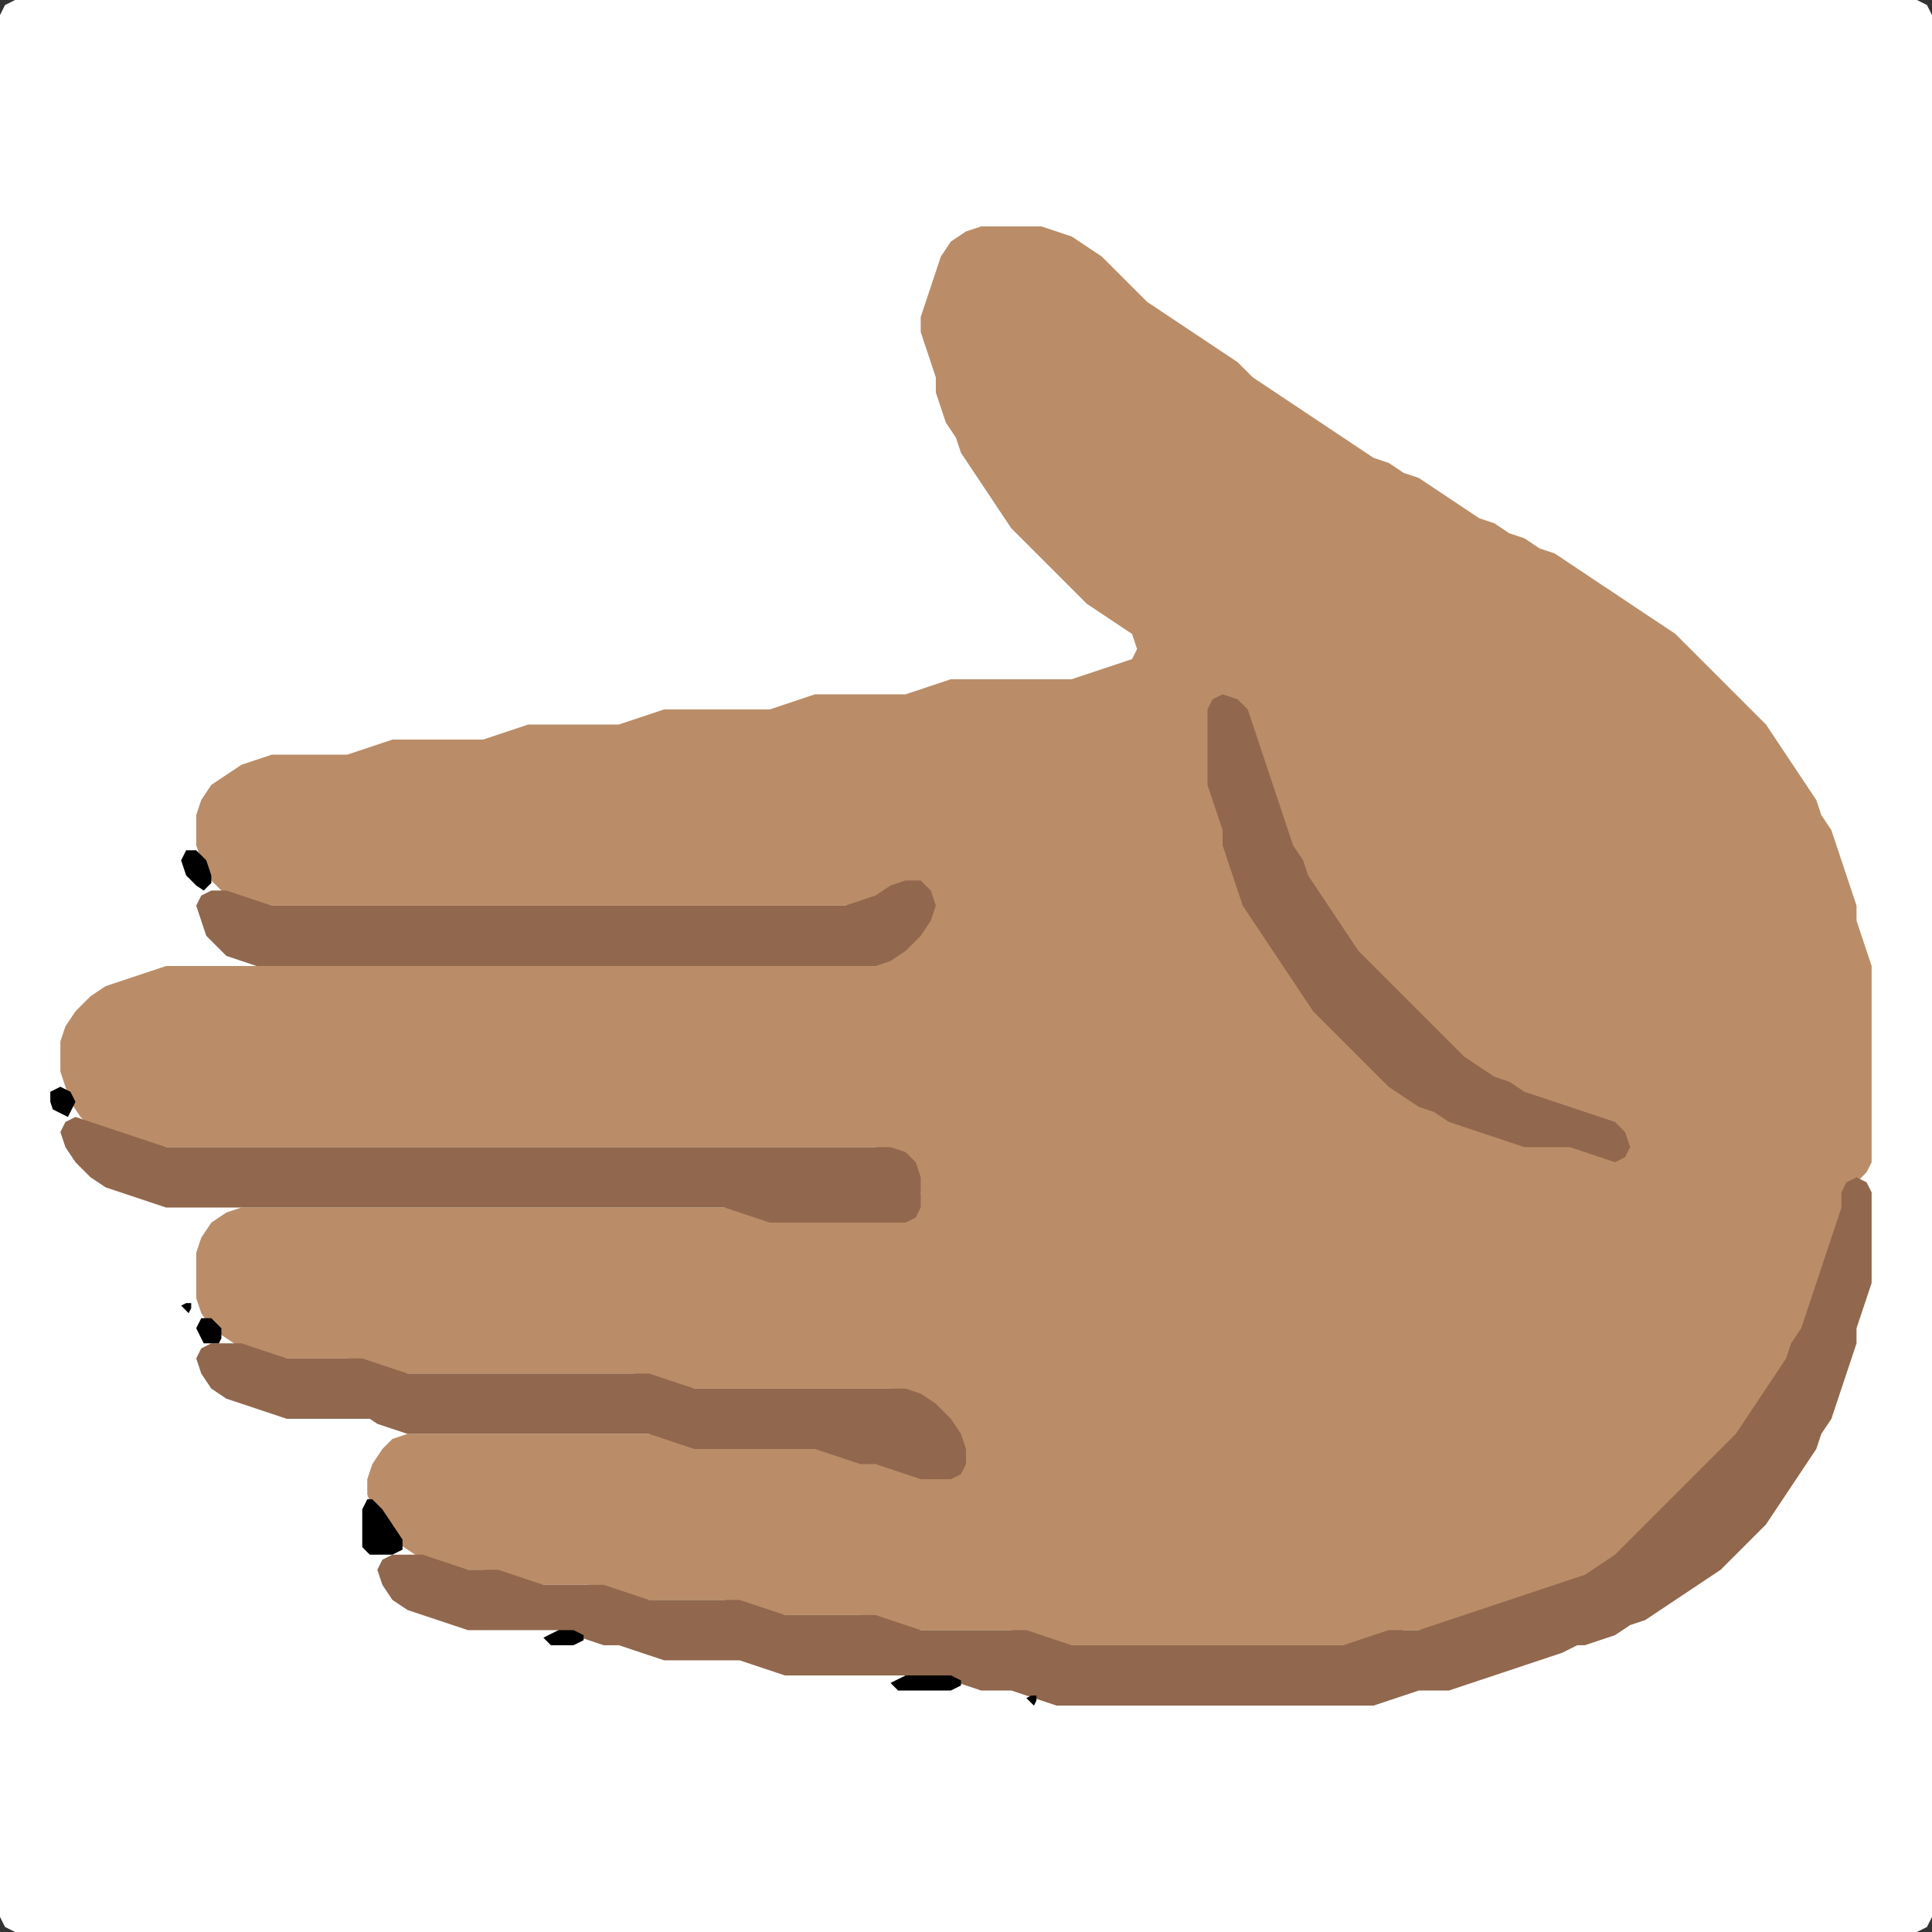 <?xml version="1.0" encoding="UTF-8" standalone="no"?>
<!DOCTYPE svg PUBLIC "-//W3C//DTD SVG 1.1//EN"
"http://www.w3.org/Graphics/SVG/1.1/DTD/svg11.dtd">
<svg width="128" height="128" xmlns="http://www.w3.org/2000/svg" version="1.1">
<rect width="100%" height="100%" fill="#333333" stroke="none"/>
<path d="M 26.5 128.0 L 27.0 128.0 L 28.0 128.0 L 29.0 128.0 L 30.0 128.0 L 31.0 128.0 L 32.0 128.0 L 33.0 128.0 L 34.0 128.0 L 35.0 128.0 L 36.0 128.0 L 37.0 128.0 L 38.0 128.0 L 39.0 128.0 L 40.0 128.0 L 41.0 128.0 L 42.0 128.0 L 43.0 128.0 L 44.0 128.0 L 45.0 128.0 L 46.0 128.0 L 47.0 128.0 L 48.0 128.0 L 49.0 128.0 L 50.0 128.0 L 51.0 128.0 L 52.0 128.0 L 53.0 128.0 L 54.0 128.0 L 55.0 128.0 L 56.0 128.0 L 57.0 128.0 L 58.0 128.0 L 59.0 128.0 L 60.0 128.0 L 61.0 128.0 L 62.0 128.0 L 63.0 128.0 L 64.0 128.0 L 65.0 128.0 L 66.0 128.0 L 67.0 128.0 L 68.0 128.0 L 69.0 128.0 L 70.0 128.0 L 71.0 128.0 L 72.0 128.0 L 73.0 128.0 L 74.0 128.0 L 75.0 128.0 L 76.0 128.0 L 77.0 128.0 L 78.0 128.0 L 79.0 128.0 L 80.0 128.0 L 81.0 128.0 L 82.0 128.0 L 83.0 128.0 L 84.0 128.0 L 85.0 128.0 L 86.0 128.0 L 87.0 128.0 L 88.0 128.0 L 89.0 128.0 L 90.0 128.0 L 91.0 128.0 L 92.0 128.0 L 93.0 128.0 L 94.0 128.0 L 95.0 128.0 L 96.0 128.0 L 97.0 128.0 L 98.0 128.0 L 99.0 128.0 L 100.0 128.0 L 101.0 128.0 L 102.0 128.0 L 103.0 128.0 L 104.0 128.0 L 105.0 128.0 L 106.0 128.0 L 107.0 128.0 L 108.0 128.0 L 109.0 128.0 L 110.0 128.0 L 111.0 128.0 L 112.0 128.0 L 113.0 128.0 L 114.0 128.0 L 115.0 128.0 L 116.0 128.0 L 117.0 128.0 L 118.0 128.0 L 119.0 128.0 L 120.0 128.0 L 121.0 128.0 L 122.0 128.0 L 123.0 128.0 L 124.0 128.0 L 125.0 128.0 L 126.0 128.0 L 127.0 128.0 L 127.667 127.667 L 128.0 127.0 L 128.0 126.0 L 128.0 125.0 L 128.0 124.0 L 128.0 123.0 L 128.0 122.0 L 128.0 121.0 L 128.0 120.0 L 128.0 119.0 L 128.0 118.0 L 128.0 117.0 L 128.0 116.0 L 128.0 115.0 L 128.0 114.0 L 128.0 113.0 L 128.0 112.0 L 128.0 111.0 L 128.0 110.0 L 128.0 109.0 L 128.0 108.0 L 128.0 107.0 L 128.0 106.0 L 128.0 105.0 L 128.0 104.0 L 128.0 103.0 L 128.0 102.0 L 128.0 101.0 L 128.0 100.0 L 128.0 99.0 L 128.0 98.0 L 128.0 97.0 L 128.0 96.0 L 128.0 95.0 L 128.0 94.0 L 128.0 93.0 L 128.0 92.0 L 128.0 91.0 L 128.0 90.0 L 128.0 89.0 L 128.0 88.0 L 128.0 87.0 L 128.0 86.0 L 128.0 85.0 L 128.0 84.0 L 128.0 83.0 L 128.0 82.0 L 128.0 81.0 L 128.0 80.0 L 128.0 79.0 L 128.0 78.0 L 128.0 77.0 L 128.0 76.0 L 128.0 75.0 L 128.0 74.0 L 128.0 73.0 L 128.0 72.0 L 128.0 71.0 L 128.0 70.0 L 128.0 69.0 L 128.0 68.0 L 128.0 67.0 L 128.0 66.0 L 128.0 65.0 L 128.0 64.0 L 128.0 63.0 L 128.0 62.0 L 128.0 61.0 L 128.0 60.0 L 128.0 59.0 L 128.0 58.0 L 128.0 57.0 L 128.0 56.0 L 128.0 55.0 L 128.0 54.0 L 128.0 53.0 L 128.0 52.0 L 128.0 51.0 L 128.0 50.0 L 128.0 49.0 L 128.0 48.0 L 128.0 47.0 L 128.0 46.0 L 128.0 45.0 L 128.0 44.0 L 128.0 43.0 L 128.0 42.0 L 128.0 41.0 L 128.0 40.0 L 128.0 39.0 L 128.0 38.0 L 128.0 37.0 L 128.0 36.0 L 128.0 35.0 L 128.0 34.0 L 128.0 33.0 L 128.0 32.0 L 128.0 31.0 L 128.0 30.0 L 128.0 29.0 L 128.0 28.0 L 128.0 27.0 L 128.0 26.0 L 128.0 25.0 L 128.0 24.0 L 128.0 23.0 L 128.0 22.0 L 128.0 21.0 L 128.0 20.0 L 128.0 19.0 L 128.0 18.0 L 128.0 17.0 L 128.0 16.0 L 128.0 15.0 L 128.0 14.0 L 128.0 13.0 L 128.0 12.0 L 128.0 11.0 L 128.0 10.0 L 128.0 9.0 L 128.0 8.0 L 128.0 7.0 L 128.0 6.0 L 128.0 5.0 L 128.0 4.0 L 128.0 3.0 L 128.0 2.0 L 128.0 1.0 L 127.667 0.333 L 127.0 0.0 L 126.0 0.0 L 125.0 0.0 L 124.0 0.0 L 123.0 0.0 L 122.0 0.0 L 121.0 0.0 L 120.0 0.0 L 119.0 0.0 L 118.0 0.0 L 117.0 0.0 L 116.0 0.0 L 115.0 0.0 L 114.0 0.0 L 113.0 0.0 L 112.0 0.0 L 111.0 0.0 L 110.0 0.0 L 109.0 0.0 L 108.0 0.0 L 107.0 0.0 L 106.0 0.0 L 105.0 0.0 L 104.0 0.0 L 103.0 0.0 L 102.0 0.0 L 101.0 0.0 L 100.0 0.0 L 99.0 0.0 L 98.0 0.0 L 97.0 0.0 L 96.0 0.0 L 95.0 0.0 L 94.0 0.0 L 93.0 0.0 L 92.0 0.0 L 91.0 0.0 L 90.0 0.0 L 89.0 0.0 L 88.0 0.0 L 87.0 0.0 L 86.0 0.0 L 85.0 0.0 L 84.0 0.0 L 83.0 0.0 L 82.0 0.0 L 81.0 0.0 L 80.0 0.0 L 79.0 0.0 L 78.0 0.0 L 77.0 0.0 L 76.0 0.0 L 75.0 0.0 L 74.0 0.0 L 73.0 0.0 L 72.0 0.0 L 71.0 0.0 L 70.0 0.0 L 69.0 0.0 L 68.0 0.0 L 67.0 0.0 L 66.0 0.0 L 65.0 0.0 L 64.0 0.0 L 63.0 0.0 L 62.0 0.0 L 61.0 0.0 L 60.0 0.0 L 59.0 0.0 L 58.0 0.0 L 57.0 0.0 L 56.0 0.0 L 55.0 0.0 L 54.0 0.0 L 53.0 0.0 L 52.0 0.0 L 51.0 0.0 L 50.0 0.0 L 49.0 0.0 L 48.0 0.0 L 47.0 0.0 L 46.0 0.0 L 45.0 0.0 L 44.0 0.0 L 43.0 0.0 L 42.0 0.0 L 41.0 0.0 L 40.0 0.0 L 39.0 0.0 L 38.0 0.0 L 37.0 0.0 L 36.0 0.0 L 35.0 0.0 L 34.0 0.0 L 33.0 0.0 L 32.0 0.0 L 31.0 0.0 L 30.0 0.0 L 29.0 0.0 L 28.0 0.0 L 27.0 0.0 L 26.0 0.0 L 25.0 0.0 L 24.0 0.0 L 23.0 0.0 L 22.0 0.0 L 21.0 0.0 L 20.0 0.0 L 19.0 0.0 L 18.0 0.0 L 17.0 0.0 L 16.0 0.0 L 15.0 0.0 L 14.0 0.0 L 13.0 0.0 L 12.0 0.0 L 11.0 0.0 L 10.0 0.0 L 9.0 0.0 L 8.0 0.0 L 7.0 0.0 L 6.0 0.0 L 5.0 0.0 L 4.0 0.0 L 3.0 0.0 L 2.0 0.0 L 1.0 0.0 L 0.333 0.333 L 0.0 1.0 L 0.0 2.0 L 0.0 3.0 L 0.0 4.0 L 0.0 5.0 L 0.0 6.0 L 0.0 7.0 L 0.0 8.0 L 0.0 9.0 L 0.0 10.0 L 0.0 11.0 L 0.0 12.0 L 0.0 13.0 L 0.0 14.0 L 0.0 15.0 L 0.0 16.0 L 0.0 17.0 L 0.0 18.0 L 0.0 19.0 L 0.0 20.0 L 0.0 21.0 L 0.0 22.0 L 0.0 23.0 L 0.0 24.0 L 0.0 25.0 L 0.0 26.0 L 0.0 27.0 L 0.0 28.0 L 0.0 29.0 L 0.0 30.0 L 0.0 31.0 L 0.0 32.0 L 0.0 33.0 L 0.0 34.0 L 0.0 35.0 L 0.0 36.0 L 0.0 37.0 L 0.0 38.0 L 0.0 39.0 L 0.0 40.0 L 0.0 41.0 L 0.0 42.0 L 0.0 43.0 L 0.0 44.0 L 0.0 45.0 L 0.0 46.0 L 0.0 47.0 L 0.0 48.0 L 0.0 49.0 L 0.0 50.0 L 0.0 51.0 L 0.0 52.0 L 0.0 53.0 L 0.0 54.0 L 0.0 55.0 L 0.0 56.0 L 0.0 57.0 L 0.0 58.0 L 0.0 59.0 L 0.0 60.0 L 0.0 61.0 L 0.0 62.0 L 0.0 63.0 L 0.0 64.0 L 0.0 65.0 L 0.0 66.0 L 0.0 67.0 L 0.0 68.0 L 0.0 69.0 L 0.0 70.0 L 0.0 71.0 L 0.0 72.0 L 0.0 73.0 L 0.0 74.0 L 0.0 75.0 L 0.0 76.0 L 0.0 77.0 L 0.0 78.0 L 0.0 79.0 L 0.0 80.0 L 0.0 81.0 L 0.0 82.0 L 0.0 83.0 L 0.0 84.0 L 0.0 85.0 L 0.0 86.0 L 0.0 87.0 L 0.0 88.0 L 0.0 89.0 L 0.0 90.0 L 0.0 91.0 L 0.0 92.0 L 0.0 93.0 L 0.0 94.0 L 0.0 95.0 L 0.0 96.0 L 0.0 97.0 L 0.0 98.0 L 0.0 99.0 L 0.0 100.0 L 0.0 101.0 L 0.0 102.0 L 0.0 103.0 L 0.0 104.0 L 0.0 105.0 L 0.0 106.0 L 0.0 107.0 L 0.0 108.0 L 0.0 109.0 L 0.0 110.0 L 0.0 111.0 L 0.0 112.0 L 0.0 113.0 L 0.0 114.0 L 0.0 115.0 L 0.0 116.0 L 0.0 117.0 L 0.0 118.0 L 0.0 119.0 L 0.0 120.0 L 0.0 121.0 L 0.0 122.0 L 0.0 123.0 L 0.0 124.0 L 0.0 125.0 L 0.0 126.0 L 0.0 127.0 L 0.333 127.667 L 1.0 128.0 L 2.0 128.0 L 3.0 128.0 L 4.0 128.0 L 5.0 128.0 L 6.0 128.0 L 7.0 128.0 L 8.0 128.0 L 9.0 128.0 L 10.0 128.0 L 11.0 128.0 L 12.0 128.0 L 13.0 128.0 L 14.0 128.0 L 15.0 128.0 L 16.0 128.0 L 17.0 128.0 L 18.0 128.0 L 19.0 128.0 L 20.0 128.0 L 21.0 128.0 L 22.0 128.0 L 23.0 128.0 L 24.0 128.0 L 25.0 128.0 L 25.5 128.0 Z" stroke="none" fill="rgb(255,255,255)" />
<path d="M 29.5 104.0 L 30.0 104.0 L 31.0 104.0 L 32.0 104.0 L 33.0 104.333 L 34.0 104.667 L 35.0 105.0 L 36.0 105.0 L 37.0 105.0 L 38.0 105.0 L 39.0 105.0 L 40.0 105.333 L 41.0 105.667 L 42.0 106.0 L 43.0 106.0 L 44.0 106.0 L 45.0 106.0 L 46.0 106.0 L 47.0 106.0 L 48.0 106.0 L 49.0 106.333 L 50.0 106.667 L 51.0 107.0 L 52.0 107.0 L 53.0 107.0 L 54.0 107.0 L 55.0 107.0 L 56.0 107.0 L 57.0 107.0 L 58.0 107.333 L 59.0 107.667 L 60.0 108.0 L 61.0 108.0 L 62.0 108.0 L 63.0 108.0 L 64.0 108.0 L 65.0 108.0 L 66.0 108.0 L 67.0 108.0 L 68.0 108.333 L 69.0 108.667 L 70.0 109.0 L 71.0 109.0 L 72.0 109.0 L 73.0 109.0 L 74.0 109.0 L 75.0 109.0 L 76.0 109.0 L 77.0 109.0 L 78.0 109.0 L 79.0 109.0 L 80.0 109.0 L 81.0 109.0 L 82.0 109.0 L 83.0 109.0 L 84.0 109.0 L 85.0 109.0 L 86.0 109.0 L 87.0 109.0 L 88.0 109.0 L 89.0 109.0 L 90.0 109.0 L 91.0 108.667 L 92.0 108.333 L 93.0 108.0 L 94.0 108.0 L 95.0 108.0 L 96.0 107.667 L 97.0 107.333 L 98.0 107.0 L 99.0 106.667 L 100.0 106.333 L 101.0 106.0 L 102.0 105.667 L 103.0 105.333 L 104.0 105.0 L 105.0 104.667 L 106.0 104.333 L 107.0 103.667 L 108.0 103.0 L 109.0 102.0 L 110.0 101.0 L 111.0 100.0 L 112.0 99.0 L 113.0 98.0 L 114.0 97.0 L 115.0 96.0 L 115.667 95.0 L 116.333 94.0 L 117.0 93.0 L 117.667 92.0 L 118.333 91.0 L 118.667 90.0 L 119.333 89.0 L 119.667 88.0 L 120.0 87.0 L 120.333 86.0 L 120.667 85.0 L 121.0 84.0 L 121.333 83.0 L 121.667 82.0 L 122.0 81.0 L 122.0 80.0 L 122.333 79.0 L 123.0 78.333 L 123.667 77.667 L 124.0 77.0 L 124.0 76.0 L 124.0 75.0 L 124.0 74.0 L 124.0 73.0 L 124.0 72.0 L 124.0 71.0 L 124.0 70.0 L 124.0 69.0 L 124.0 68.0 L 124.0 67.0 L 124.0 66.0 L 124.0 65.0 L 124.0 64.0 L 123.667 63.0 L 123.333 62.0 L 123.0 61.0 L 123.0 60.0 L 122.667 59.0 L 122.333 58.0 L 122.0 57.0 L 121.667 56.0 L 121.333 55.0 L 120.667 54.0 L 120.333 53.0 L 119.667 52.0 L 119.0 51.0 L 118.333 50.0 L 117.667 49.0 L 117.0 48.0 L 116.0 47.0 L 115.0 46.0 L 114.0 45.0 L 113.0 44.0 L 112.0 43.0 L 111.0 42.0 L 110.0 41.333 L 109.0 40.667 L 108.0 40.0 L 107.0 39.333 L 106.0 38.667 L 105.0 38.0 L 104.0 37.333 L 103.0 36.667 L 102.0 36.333 L 101.0 35.667 L 100.0 35.333 L 99.0 34.667 L 98.0 34.333 L 97.0 33.667 L 96.0 33.0 L 95.0 32.333 L 94.0 31.667 L 93.0 31.333 L 92.0 30.667 L 91.0 30.333 L 90.0 29.667 L 89.0 29.0 L 88.0 28.333 L 87.0 27.667 L 86.0 27.0 L 85.0 26.333 L 84.0 25.667 L 83.0 25.0 L 82.0 24.0 L 81.0 23.333 L 80.0 22.667 L 79.0 22.0 L 78.0 21.333 L 77.0 20.667 L 76.0 20.0 L 75.0 19.0 L 74.0 18.0 L 73.0 17.0 L 72.0 16.333 L 71.0 15.667 L 70.0 15.333 L 69.0 15.0 L 68.0 15.0 L 67.0 15.0 L 66.0 15.0 L 65.0 15.0 L 64.0 15.333 L 63.0 16.0 L 62.333 17.0 L 62.0 18.0 L 61.667 19.0 L 61.333 20.0 L 61.0 21.0 L 61.0 22.0 L 61.333 23.0 L 61.667 24.0 L 62.0 25.0 L 62.0 26.0 L 62.333 27.0 L 62.667 28.0 L 63.333 29.0 L 63.667 30.0 L 64.333 31.0 L 65.0 32.0 L 65.667 33.0 L 66.333 34.0 L 67.0 35.0 L 68.0 36.0 L 69.0 37.0 L 70.0 38.0 L 71.0 39.0 L 72.0 40.0 L 73.0 40.667 L 74.0 41.333 L 75.0 42.0 L 75.333 43.0 L 75.0 43.667 L 74.0 44.0 L 73.0 44.333 L 72.0 44.667 L 71.0 45.0 L 70.0 45.0 L 69.0 45.0 L 68.0 45.0 L 67.0 45.0 L 66.0 45.0 L 65.0 45.0 L 64.0 45.0 L 63.0 45.0 L 62.0 45.333 L 61.0 45.667 L 60.0 46.0 L 59.0 46.0 L 58.0 46.0 L 57.0 46.0 L 56.0 46.0 L 55.0 46.0 L 54.0 46.0 L 53.0 46.333 L 52.0 46.667 L 51.0 47.0 L 50.0 47.0 L 49.0 47.0 L 48.0 47.0 L 47.0 47.0 L 46.0 47.0 L 45.0 47.0 L 44.0 47.0 L 43.0 47.333 L 42.0 47.667 L 41.0 48.0 L 40.0 48.0 L 39.0 48.0 L 38.0 48.0 L 37.0 48.0 L 36.0 48.0 L 35.0 48.0 L 34.0 48.333 L 33.0 48.667 L 32.0 49.0 L 31.0 49.0 L 30.0 49.0 L 29.0 49.0 L 28.0 49.0 L 27.0 49.0 L 26.0 49.0 L 25.0 49.333 L 24.0 49.667 L 23.0 50.0 L 22.0 50.0 L 21.0 50.0 L 20.0 50.0 L 19.0 50.0 L 18.0 50.0 L 17.0 50.333 L 16.0 50.667 L 15.0 51.333 L 14.0 52.0 L 13.333 53.0 L 13.0 54.0 L 13.0 55.0 L 13.0 56.0 L 13.333 57.0 L 13.667 58.0 L 14.333 58.667 L 15.0 59.333 L 16.0 59.667 L 17.0 60.0 L 18.0 60.0 L 19.0 60.0 L 20.0 60.0 L 21.0 60.0 L 22.0 60.0 L 23.0 60.0 L 24.0 60.0 L 25.0 60.0 L 26.0 60.0 L 27.0 60.0 L 28.0 60.0 L 29.0 60.0 L 30.0 60.0 L 31.0 60.0 L 32.0 60.0 L 33.0 60.0 L 34.0 60.0 L 35.0 60.0 L 36.0 60.0 L 37.0 60.0 L 38.0 60.0 L 39.0 60.0 L 40.0 60.0 L 41.0 60.0 L 42.0 60.0 L 43.0 60.0 L 44.0 60.0 L 45.0 60.0 L 46.0 60.0 L 47.0 60.0 L 48.0 60.0 L 49.0 60.0 L 50.0 60.0 L 51.0 60.0 L 52.0 60.0 L 53.0 60.0 L 54.0 60.0 L 55.0 60.0 L 56.0 60.0 L 57.0 60.0 L 58.0 59.667 L 59.0 59.333 L 60.0 59.0 L 61.0 59.333 L 61.333 60.0 L 61.0 61.0 L 60.0 62.0 L 59.0 63.0 L 58.0 63.667 L 57.0 64.0 L 56.0 64.0 L 55.0 64.0 L 54.0 64.0 L 53.0 64.0 L 52.0 64.0 L 51.0 64.0 L 50.0 64.0 L 49.0 64.0 L 48.0 64.0 L 47.0 64.0 L 46.0 64.0 L 45.0 64.0 L 44.0 64.0 L 43.0 64.0 L 42.0 64.0 L 41.0 64.0 L 40.0 64.0 L 39.0 64.0 L 38.0 64.0 L 37.0 64.0 L 36.0 64.0 L 35.0 64.0 L 34.0 64.0 L 33.0 64.0 L 32.0 64.0 L 31.0 64.0 L 30.0 64.0 L 29.0 64.0 L 28.0 64.0 L 27.0 64.0 L 26.0 64.0 L 25.0 64.0 L 24.0 64.0 L 23.0 64.0 L 22.0 64.0 L 21.0 64.0 L 20.0 64.0 L 19.0 64.0 L 18.0 64.0 L 17.0 64.0 L 16.0 64.0 L 15.0 64.0 L 14.0 64.0 L 13.0 64.0 L 12.0 64.0 L 11.0 64.0 L 10.0 64.333 L 9.0 64.667 L 8.0 65.0 L 7.0 65.333 L 6.0 66.0 L 5.0 67.0 L 4.333 68.0 L 4.0 69.0 L 4.0 70.0 L 4.0 71.0 L 4.333 72.0 L 4.667 73.0 L 5.333 74.0 L 6.0 74.667 L 7.0 75.0 L 8.0 75.333 L 9.0 75.667 L 10.0 76.0 L 11.0 76.0 L 12.0 76.0 L 13.0 76.0 L 14.0 76.0 L 15.0 76.0 L 16.0 76.0 L 17.0 76.0 L 18.0 76.0 L 19.0 76.0 L 20.0 76.0 L 21.0 76.0 L 22.0 76.0 L 23.0 76.0 L 24.0 76.0 L 25.0 76.0 L 26.0 76.0 L 27.0 76.0 L 28.0 76.0 L 29.0 76.0 L 30.0 76.0 L 31.0 76.0 L 32.0 76.0 L 33.0 76.0 L 34.0 76.0 L 35.0 76.0 L 36.0 76.0 L 37.0 76.0 L 38.0 76.0 L 39.0 76.0 L 40.0 76.0 L 41.0 76.0 L 42.0 76.0 L 43.0 76.0 L 44.0 76.0 L 45.0 76.0 L 46.0 76.0 L 47.0 76.0 L 48.0 76.0 L 49.0 76.0 L 50.0 76.0 L 51.0 76.0 L 52.0 76.0 L 53.0 76.0 L 54.0 76.0 L 55.0 76.0 L 56.0 76.0 L 57.0 76.0 L 58.0 76.0 L 59.0 76.333 L 60.0 77.0 L 60.667 78.0 L 61.0 79.0 L 60.667 80.0 L 60.0 80.667 L 59.0 81.0 L 58.0 81.0 L 57.0 81.0 L 56.0 81.0 L 55.0 81.0 L 54.0 81.0 L 53.0 81.0 L 52.0 81.0 L 51.0 80.667 L 50.0 80.333 L 49.0 80.0 L 48.0 80.0 L 47.0 80.0 L 46.0 80.0 L 45.0 80.0 L 44.0 80.0 L 43.0 80.0 L 42.0 80.0 L 41.0 80.0 L 40.0 80.0 L 39.0 80.0 L 38.0 80.0 L 37.0 80.0 L 36.0 80.0 L 35.0 80.0 L 34.0 80.0 L 33.0 80.0 L 32.0 80.0 L 31.0 80.0 L 30.0 80.0 L 29.0 80.0 L 28.0 80.0 L 27.0 80.0 L 26.0 80.0 L 25.0 80.0 L 24.0 80.0 L 23.0 80.0 L 22.0 80.0 L 21.0 80.0 L 20.0 80.0 L 19.0 80.0 L 18.0 80.0 L 17.0 80.0 L 16.0 80.0 L 15.0 80.333 L 14.0 81.0 L 13.333 82.0 L 13.0 83.0 L 13.0 84.0 L 13.0 85.0 L 13.0 86.0 L 13.333 87.0 L 14.0 88.0 L 15.0 88.667 L 16.0 89.333 L 17.0 89.667 L 18.0 90.0 L 19.0 90.0 L 20.0 90.0 L 21.0 90.0 L 22.0 90.0 L 23.0 90.0 L 24.0 90.333 L 25.0 90.667 L 26.0 91.0 L 27.0 91.0 L 28.0 91.0 L 29.0 91.0 L 30.0 91.0 L 31.0 91.0 L 32.0 91.0 L 33.0 91.0 L 34.0 91.0 L 35.0 91.0 L 36.0 91.0 L 37.0 91.0 L 38.0 91.0 L 39.0 91.0 L 40.0 91.0 L 41.0 91.0 L 42.0 91.0 L 43.0 91.333 L 44.0 91.667 L 45.0 92.0 L 46.0 92.0 L 47.0 92.0 L 48.0 92.0 L 49.0 92.0 L 50.0 92.0 L 51.0 92.0 L 52.0 92.0 L 53.0 92.0 L 54.0 92.0 L 55.0 92.0 L 56.0 92.0 L 57.0 92.0 L 58.0 92.0 L 59.0 92.0 L 60.0 92.333 L 61.0 93.0 L 62.0 94.0 L 63.0 95.0 L 63.667 96.0 L 63.667 97.0 L 63.0 97.667 L 62.0 98.0 L 61.0 97.667 L 60.0 97.333 L 59.0 97.0 L 58.0 97.0 L 57.0 96.667 L 56.0 96.333 L 55.0 96.0 L 54.0 96.0 L 53.0 96.0 L 52.0 96.0 L 51.0 96.0 L 50.0 96.0 L 49.0 96.0 L 48.0 96.0 L 47.0 96.0 L 46.0 95.667 L 45.0 95.333 L 44.0 95.0 L 43.0 95.0 L 42.0 95.0 L 41.0 95.0 L 40.0 95.0 L 39.0 95.0 L 38.0 95.0 L 37.0 95.0 L 36.0 95.0 L 35.0 95.0 L 34.0 95.0 L 33.0 95.0 L 32.0 95.0 L 31.0 95.0 L 30.0 95.0 L 29.0 95.0 L 28.0 95.0 L 27.0 95.0 L 26.0 95.333 L 25.333 96.0 L 24.667 97.0 L 24.333 98.0 L 24.333 99.0 L 24.667 100.0 L 25.333 101.0 L 26.0 102.0 L 27.0 102.667 L 28.0 103.333 L 28.5 103.5 Z" stroke="none" fill="rgb(186,141,104)" />
<path d="M 104.5 109.0 L 105.0 109.0 L 106.0 108.667 L 107.0 108.333 L 108.0 107.667 L 109.0 107.333 L 110.0 106.667 L 111.0 106.0 L 112.0 105.333 L 113.0 104.667 L 114.0 104.0 L 115.0 103.0 L 116.0 102.0 L 117.0 101.0 L 117.667 100.0 L 118.333 99.0 L 119.0 98.0 L 119.667 97.0 L 120.333 96.0 L 120.667 95.0 L 121.333 94.0 L 121.667 93.0 L 122.0 92.0 L 122.333 91.0 L 122.667 90.0 L 123.0 89.0 L 123.0 88.0 L 123.333 87.0 L 123.667 86.0 L 124.0 85.0 L 124.0 84.0 L 124.0 83.0 L 124.0 82.0 L 124.0 81.0 L 124.0 80.0 L 124.0 79.0 L 123.667 78.333 L 123.0 78.0 L 122.333 78.333 L 122.0 79.0 L 122.0 80.0 L 121.667 81.0 L 121.333 82.0 L 121.0 83.0 L 120.667 84.0 L 120.333 85.0 L 120.0 86.0 L 119.667 87.0 L 119.333 88.0 L 118.667 89.0 L 118.333 90.0 L 117.667 91.0 L 117.0 92.0 L 116.333 93.0 L 115.667 94.0 L 115.0 95.0 L 114.0 96.0 L 113.0 97.0 L 112.0 98.0 L 111.0 99.0 L 110.0 100.0 L 109.0 101.0 L 108.0 102.0 L 107.0 103.0 L 106.0 103.667 L 105.0 104.333 L 104.0 104.667 L 103.0 105.0 L 102.0 105.333 L 101.0 105.667 L 100.0 106.0 L 99.0 106.333 L 98.0 106.667 L 97.0 107.0 L 96.0 107.333 L 95.0 107.667 L 94.0 108.0 L 93.0 108.0 L 92.0 108.0 L 91.0 108.333 L 90.0 108.667 L 89.0 109.0 L 88.0 109.0 L 87.0 109.0 L 86.0 109.0 L 85.0 109.0 L 84.0 109.0 L 83.0 109.0 L 82.0 109.0 L 81.0 109.0 L 80.0 109.0 L 79.0 109.0 L 78.0 109.0 L 77.0 109.0 L 76.0 109.0 L 75.0 109.0 L 74.0 109.0 L 73.0 109.0 L 72.0 109.0 L 71.0 109.0 L 70.0 108.667 L 69.0 108.333 L 68.0 108.0 L 67.0 108.0 L 66.0 108.0 L 65.0 108.0 L 64.0 108.0 L 63.0 108.0 L 62.0 108.0 L 61.0 108.0 L 60.0 107.667 L 59.0 107.333 L 58.0 107.0 L 57.0 107.0 L 56.0 107.0 L 55.0 107.0 L 54.0 107.0 L 53.0 107.0 L 52.0 107.0 L 51.0 106.667 L 50.0 106.333 L 49.0 106.0 L 48.0 106.0 L 47.0 106.0 L 46.0 106.0 L 45.0 106.0 L 44.0 106.0 L 43.0 106.0 L 42.0 105.667 L 41.0 105.333 L 40.0 105.0 L 39.0 105.0 L 38.0 105.0 L 37.0 105.0 L 36.0 105.0 L 35.0 104.667 L 34.0 104.333 L 33.0 104.0 L 32.0 104.0 L 31.0 104.0 L 30.0 103.667 L 29.0 103.333 L 28.0 103.0 L 27.0 103.0 L 26.0 103.0 L 25.333 103.333 L 25.0 104.0 L 25.333 105.0 L 26.0 106.0 L 27.0 106.667 L 28.0 107.0 L 29.0 107.333 L 30.0 107.667 L 31.0 108.0 L 32.0 108.0 L 33.0 108.0 L 34.0 108.0 L 35.0 108.0 L 36.0 108.0 L 37.0 108.0 L 38.0 108.333 L 39.0 108.667 L 40.0 109.0 L 41.0 109.0 L 42.0 109.333 L 43.0 109.667 L 44.0 110.0 L 45.0 110.0 L 46.0 110.0 L 47.0 110.0 L 48.0 110.0 L 49.0 110.0 L 50.0 110.333 L 51.0 110.667 L 52.0 111.0 L 53.0 111.0 L 54.0 111.0 L 55.0 111.0 L 56.0 111.0 L 57.0 111.0 L 58.0 111.0 L 59.0 111.0 L 60.0 111.0 L 61.0 111.0 L 62.0 111.0 L 63.0 111.333 L 64.0 111.667 L 65.0 112.0 L 66.0 112.0 L 67.0 112.0 L 68.0 112.333 L 69.0 112.667 L 70.0 113.0 L 71.0 113.0 L 72.0 113.0 L 73.0 113.0 L 74.0 113.0 L 75.0 113.0 L 76.0 113.0 L 77.0 113.0 L 78.0 113.0 L 79.0 113.0 L 80.0 113.0 L 81.0 113.0 L 82.0 113.0 L 83.0 113.0 L 84.0 113.0 L 85.0 113.0 L 86.0 113.0 L 87.0 113.0 L 88.0 113.0 L 89.0 113.0 L 90.0 113.0 L 91.0 113.0 L 92.0 112.667 L 93.0 112.333 L 94.0 112.0 L 95.0 112.0 L 96.0 112.0 L 97.0 111.667 L 98.0 111.333 L 99.0 111.0 L 100.0 110.667 L 101.0 110.333 L 102.0 110.0 L 103.0 109.667 L 103.5 109.5 Z" stroke="none" fill="rgb(145,103,77)" />
<path d="M 59.5 81.0 L 60.0 81.0 L 60.667 80.667 L 61.0 80.0 L 61.0 79.0 L 61.0 78.0 L 60.667 77.0 L 60.0 76.333 L 59.0 76.0 L 58.0 76.0 L 57.0 76.0 L 56.0 76.0 L 55.0 76.0 L 54.0 76.0 L 53.0 76.0 L 52.0 76.0 L 51.0 76.0 L 50.0 76.0 L 49.0 76.0 L 48.0 76.0 L 47.0 76.0 L 46.0 76.0 L 45.0 76.0 L 44.0 76.0 L 43.0 76.0 L 42.0 76.0 L 41.0 76.0 L 40.0 76.0 L 39.0 76.0 L 38.0 76.0 L 37.0 76.0 L 36.0 76.0 L 35.0 76.0 L 34.0 76.0 L 33.0 76.0 L 32.0 76.0 L 31.0 76.0 L 30.0 76.0 L 29.0 76.0 L 28.0 76.0 L 27.0 76.0 L 26.0 76.0 L 25.0 76.0 L 24.0 76.0 L 23.0 76.0 L 22.0 76.0 L 21.0 76.0 L 20.0 76.0 L 19.0 76.0 L 18.0 76.0 L 17.0 76.0 L 16.0 76.0 L 15.0 76.0 L 14.0 76.0 L 13.0 76.0 L 12.0 76.0 L 11.0 76.0 L 10.0 75.667 L 9.0 75.333 L 8.0 75.0 L 7.0 74.667 L 6.0 74.333 L 5.0 74.0 L 4.333 74.333 L 4.0 75.0 L 4.333 76.0 L 5.0 77.0 L 6.0 78.0 L 7.0 78.667 L 8.0 79.0 L 9.0 79.333 L 10.0 79.667 L 11.0 80.0 L 12.0 80.0 L 13.0 80.0 L 14.0 80.0 L 15.0 80.0 L 16.0 80.0 L 17.0 80.0 L 18.0 80.0 L 19.0 80.0 L 20.0 80.0 L 21.0 80.0 L 22.0 80.0 L 23.0 80.0 L 24.0 80.0 L 25.0 80.0 L 26.0 80.0 L 27.0 80.0 L 28.0 80.0 L 29.0 80.0 L 30.0 80.0 L 31.0 80.0 L 32.0 80.0 L 33.0 80.0 L 34.0 80.0 L 35.0 80.0 L 36.0 80.0 L 37.0 80.0 L 38.0 80.0 L 39.0 80.0 L 40.0 80.0 L 41.0 80.0 L 42.0 80.0 L 43.0 80.0 L 44.0 80.0 L 45.0 80.0 L 46.0 80.0 L 47.0 80.0 L 48.0 80.0 L 49.0 80.333 L 50.0 80.667 L 51.0 81.0 L 52.0 81.0 L 53.0 81.0 L 54.0 81.0 L 55.0 81.0 L 56.0 81.0 L 57.0 81.0 L 58.0 81.0 L 58.5 81.0 Z" stroke="none" fill="rgb(145,103,77)" />
<path d="M 53.5 64.0 L 54.0 64.0 L 55.0 64.0 L 56.0 64.0 L 57.0 64.0 L 58.0 64.0 L 59.0 63.667 L 60.0 63.0 L 61.0 62.0 L 61.667 61.0 L 62.0 60.0 L 61.667 59.0 L 61.0 58.333 L 60.0 58.333 L 59.0 58.667 L 58.0 59.333 L 57.0 59.667 L 56.0 60.0 L 55.0 60.0 L 54.0 60.0 L 53.0 60.0 L 52.0 60.0 L 51.0 60.0 L 50.0 60.0 L 49.0 60.0 L 48.0 60.0 L 47.0 60.0 L 46.0 60.0 L 45.0 60.0 L 44.0 60.0 L 43.0 60.0 L 42.0 60.0 L 41.0 60.0 L 40.0 60.0 L 39.0 60.0 L 38.0 60.0 L 37.0 60.0 L 36.0 60.0 L 35.0 60.0 L 34.0 60.0 L 33.0 60.0 L 32.0 60.0 L 31.0 60.0 L 30.0 60.0 L 29.0 60.0 L 28.0 60.0 L 27.0 60.0 L 26.0 60.0 L 25.0 60.0 L 24.0 60.0 L 23.0 60.0 L 22.0 60.0 L 21.0 60.0 L 20.0 60.0 L 19.0 60.0 L 18.0 60.0 L 17.0 59.667 L 16.0 59.333 L 15.0 59.0 L 14.0 59.0 L 13.333 59.333 L 13.0 60.0 L 13.333 61.0 L 13.667 62.0 L 14.333 62.667 L 15.0 63.333 L 16.0 63.667 L 17.0 64.0 L 18.0 64.0 L 19.0 64.0 L 20.0 64.0 L 21.0 64.0 L 22.0 64.0 L 23.0 64.0 L 24.0 64.0 L 25.0 64.0 L 26.0 64.0 L 27.0 64.0 L 28.0 64.0 L 29.0 64.0 L 30.0 64.0 L 31.0 64.0 L 32.0 64.0 L 33.0 64.0 L 34.0 64.0 L 35.0 64.0 L 36.0 64.0 L 37.0 64.0 L 38.0 64.0 L 39.0 64.0 L 40.0 64.0 L 41.0 64.0 L 42.0 64.0 L 43.0 64.0 L 44.0 64.0 L 45.0 64.0 L 46.0 64.0 L 47.0 64.0 L 48.0 64.0 L 49.0 64.0 L 50.0 64.0 L 51.0 64.0 L 52.0 64.0 L 52.5 64.0 Z" stroke="none" fill="rgb(145,103,77)" />
<path d="M 24.5 94.0 L 25.0 94.333 L 26.0 94.667 L 27.0 95.0 L 28.0 95.0 L 29.0 95.0 L 30.0 95.0 L 31.0 95.0 L 32.0 95.0 L 33.0 95.0 L 34.0 95.0 L 35.0 95.0 L 36.0 95.0 L 37.0 95.0 L 38.0 95.0 L 39.0 95.0 L 40.0 95.0 L 41.0 95.0 L 42.0 95.0 L 43.0 95.0 L 44.0 95.333 L 45.0 95.667 L 46.0 96.0 L 47.0 96.0 L 48.0 96.0 L 49.0 96.0 L 50.0 96.0 L 51.0 96.0 L 52.0 96.0 L 53.0 96.0 L 54.0 96.0 L 55.0 96.333 L 56.0 96.667 L 57.0 97.0 L 58.0 97.0 L 59.0 97.333 L 60.0 97.667 L 61.0 98.0 L 62.0 98.0 L 63.0 98.0 L 63.667 97.667 L 64.0 97.0 L 64.0 96.0 L 63.667 95.0 L 63.0 94.0 L 62.0 93.0 L 61.0 92.333 L 60.0 92.0 L 59.0 92.0 L 58.0 92.0 L 57.0 92.0 L 56.0 92.0 L 55.0 92.0 L 54.0 92.0 L 53.0 92.0 L 52.0 92.0 L 51.0 92.0 L 50.0 92.0 L 49.0 92.0 L 48.0 92.0 L 47.0 92.0 L 46.0 92.0 L 45.0 91.667 L 44.0 91.333 L 43.0 91.0 L 42.0 91.0 L 41.0 91.0 L 40.0 91.0 L 39.0 91.0 L 38.0 91.0 L 37.0 91.0 L 36.0 91.0 L 35.0 91.0 L 34.0 91.0 L 33.0 91.0 L 32.0 91.0 L 31.0 91.0 L 30.0 91.0 L 29.0 91.0 L 28.0 91.0 L 27.0 91.0 L 26.0 90.667 L 25.0 90.333 L 24.0 90.0 L 23.0 90.0 L 22.0 90.0 L 21.0 90.0 L 20.0 90.0 L 19.0 90.0 L 18.0 89.667 L 17.0 89.333 L 16.0 89.0 L 15.0 89.0 L 14.0 89.0 L 13.333 89.333 L 13.0 90.0 L 13.333 91.0 L 14.0 92.0 L 15.0 92.667 L 16.0 93.0 L 17.0 93.333 L 18.0 93.667 L 19.0 94.0 L 20.0 94.0 L 21.0 94.0 L 22.0 94.0 L 23.0 94.0 L 23.5 94.0 Z" stroke="none" fill="rgb(145,103,77)" />
<path d="M 91.5 71.5 L 92.0 72.0 L 93.0 72.667 L 94.0 73.333 L 95.0 73.667 L 96.0 74.333 L 97.0 74.667 L 98.0 75.0 L 99.0 75.333 L 100.0 75.667 L 101.0 76.0 L 102.0 76.0 L 103.0 76.0 L 104.0 76.0 L 105.0 76.333 L 106.0 76.667 L 107.0 77.0 L 107.667 76.667 L 108.0 76.0 L 107.667 75.0 L 107.0 74.333 L 106.0 74.0 L 105.0 73.667 L 104.0 73.333 L 103.0 73.0 L 102.0 72.667 L 101.0 72.333 L 100.0 71.667 L 99.0 71.333 L 98.0 70.667 L 97.0 70.0 L 96.0 69.0 L 95.0 68.0 L 94.0 67.0 L 93.0 66.0 L 92.0 65.0 L 91.0 64.0 L 90.0 63.0 L 89.333 62.0 L 88.667 61.0 L 88.0 60.0 L 87.333 59.0 L 86.667 58.0 L 86.333 57.0 L 85.667 56.0 L 85.333 55.0 L 85.0 54.0 L 84.667 53.0 L 84.333 52.0 L 84.0 51.0 L 83.667 50.0 L 83.333 49.0 L 83.0 48.0 L 82.667 47.0 L 82.0 46.333 L 81.0 46.0 L 80.333 46.333 L 80.0 47.0 L 80.0 48.0 L 80.0 49.0 L 80.0 50.0 L 80.0 51.0 L 80.0 52.0 L 80.333 53.0 L 80.667 54.0 L 81.0 55.0 L 81.0 56.0 L 81.333 57.0 L 81.667 58.0 L 82.0 59.0 L 82.333 60.0 L 83.0 61.0 L 83.667 62.0 L 84.333 63.0 L 85.0 64.0 L 85.667 65.0 L 86.333 66.0 L 87.0 67.0 L 88.0 68.0 L 89.0 69.0 L 90.0 70.0 L 90.5 70.5 Z" stroke="none" fill="rgb(145,103,77)" />
<path d="M 24.5 103.0 L 25.0 103.0 L 26.0 103.0 L 26.667 102.667 L 26.667 102.0 L 26.0 101.0 L 25.333 100.0 L 24.667 99.333 L 24.333 99.333 L 24.0 100.0 L 24.0 101.0 L 24.0 102.0 L 24.0 102.5 Z" stroke="none" fill="rgb(0,0,0)" />
<path d="M 59.5 112.0 L 60.0 112.0 L 61.0 112.0 L 62.0 112.0 L 63.0 112.0 L 63.667 111.667 L 63.667 111.333 L 63.0 111.0 L 62.0 111.0 L 61.0 111.0 L 60.0 111.0 L 59.333 111.333 L 59.0 111.5 Z" stroke="none" fill="rgb(0,0,0)" />
<path d="M 14.0 58.5 L 14.0 58.0 L 13.667 57.0 L 13.0 56.333 L 12.333 56.333 L 12.0 57.0 L 12.333 58.0 L 13.0 58.667 L 13.5 59.0 Z" stroke="none" fill="rgb(0,0,0)" />
<path d="M 4.5 74.0 L 4.667 73.667 L 5.0 73.0 L 4.667 72.333 L 4.0 72.0 L 3.333 72.333 L 3.333 73.0 L 3.5 73.5 Z" stroke="none" fill="rgb(0,0,0)" />
<path d="M 14.5 89.0 L 14.667 88.667 L 14.667 88.0 L 14.0 87.333 L 13.333 87.333 L 13.0 88.0 L 13.333 88.667 L 13.5 89.0 Z" stroke="none" fill="rgb(0,0,0)" />
<path d="M 36.5 109.0 L 37.0 109.0 L 38.0 109.0 L 38.667 108.667 L 38.667 108.333 L 38.0 108.0 L 37.0 108.0 L 36.333 108.333 L 36.0 108.5 Z" stroke="none" fill="rgb(0,0,0)" />
<path d="M 12.5 87.0 L 12.667 86.667 L 12.667 86.333 L 12.333 86.333 L 12.0 86.5 Z" stroke="none" fill="rgb(0,0,0)" />
<path d="M 68.5 113.0 L 68.667 112.667 L 68.667 112.333 L 68.333 112.333 L 68.0 112.5 Z" stroke="none" fill="rgb(0,0,0)" />
</svg>
